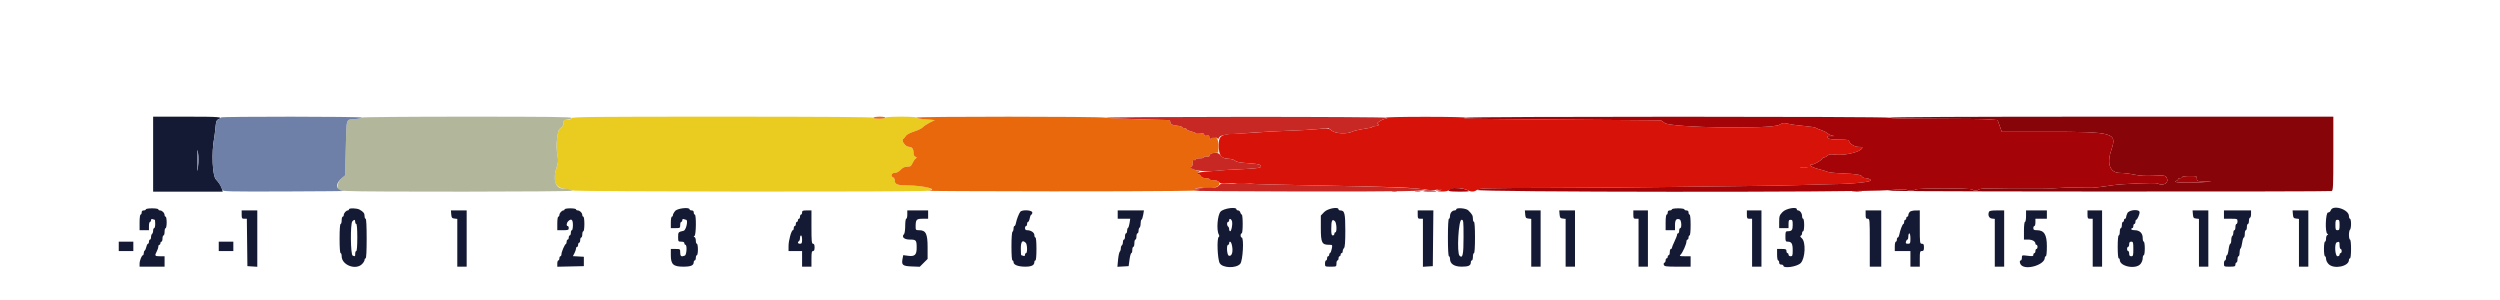<svg id="svg" version="1.1" xmlns="http://www.w3.org/2000/svg" xmlns:xlink="http://www.w3.org/1999/xlink" width="400" height="48.037" viewBox="0, 0, 400,48.037"><g id="svgg"><path id="path0" d="M24.500 24.667 L 24.500 30.667 30.068 30.667 L 35.635 30.667 35.540 30.292 C 35.422 29.827,35.031 29.199,34.557 28.716 C 33.983 28.131,33.823 24.410,34.271 22.072 C 34.323 21.803,34.414 21.058,34.474 20.417 C 34.567 19.422,34.639 19.226,34.958 19.085 C 35.786 18.722,35.116 18.667,29.917 18.667 L 24.500 18.667 24.500 24.667 M31.691 26.591 C 31.550 27.691,31.542 27.645,31.541 25.667 C 31.540 23.863,31.560 23.708,31.690 24.507 C 31.778 25.051,31.778 25.909,31.691 26.591 M23.333 33.500 C 23.333 33.592,23.183 33.667,23.000 33.667 C 22.778 33.667,22.667 33.778,22.667 34.000 C 22.667 34.183,22.592 34.333,22.500 34.333 C 22.404 34.333,22.333 34.861,22.333 35.583 L 22.333 36.833 23.083 36.833 L 23.833 36.833 23.833 36.167 C 23.833 35.800,23.908 35.500,24.000 35.500 C 24.092 35.500,24.167 35.379,24.167 35.232 C 24.167 35.056,24.257 34.999,24.430 35.066 C 24.575 35.121,24.725 35.167,24.764 35.167 C 24.802 35.167,24.833 35.467,24.833 35.833 C 24.833 36.200,24.758 36.500,24.667 36.500 C 24.575 36.500,24.500 36.683,24.500 36.907 C 24.500 37.131,24.425 37.360,24.333 37.417 C 24.242 37.473,24.167 37.703,24.167 37.927 C 24.167 38.150,24.092 38.333,24.000 38.333 C 23.908 38.333,23.833 38.483,23.833 38.667 C 23.833 38.850,23.764 39.000,23.680 39.000 C 23.596 39.000,23.477 39.224,23.417 39.498 C 23.357 39.772,23.238 40.039,23.154 40.091 C 23.069 40.144,23.000 40.332,23.000 40.510 C 23.000 40.688,22.944 40.834,22.875 40.835 C 22.673 40.837,22.333 41.693,22.333 42.200 L 22.333 42.667 24.333 42.667 L 26.333 42.667 26.333 41.833 L 26.333 41.000 25.583 41.000 C 24.760 41.000,24.715 40.931,25.082 40.227 C 25.219 39.965,25.332 39.619,25.332 39.458 C 25.333 39.298,25.408 39.167,25.500 39.167 C 25.592 39.167,25.667 39.054,25.667 38.917 C 25.667 38.779,25.742 38.667,25.833 38.667 C 25.925 38.667,26.000 38.442,26.000 38.167 C 26.000 37.892,26.075 37.667,26.167 37.667 C 26.258 37.667,26.333 37.404,26.333 37.083 C 26.333 36.762,26.408 36.500,26.500 36.500 C 26.592 36.500,26.667 36.087,26.667 35.583 C 26.667 35.079,26.592 34.667,26.500 34.667 C 26.408 34.667,26.333 34.549,26.333 34.405 C 26.333 34.068,25.932 33.667,25.595 33.667 C 25.451 33.667,25.333 33.592,25.333 33.500 C 25.333 33.407,24.889 33.333,24.333 33.333 C 23.778 33.333,23.333 33.407,23.333 33.500 M55.833 33.500 C 55.833 33.592,55.753 33.667,55.655 33.667 C 55.389 33.667,55.000 34.105,55.000 34.405 C 55.000 34.549,54.925 34.667,54.833 34.667 C 54.742 34.667,54.667 34.929,54.667 35.250 C 54.667 35.571,54.592 35.833,54.500 35.833 C 54.397 35.833,54.333 36.722,54.333 38.167 C 54.333 39.611,54.397 40.500,54.500 40.500 C 54.592 40.500,54.667 40.722,54.667 40.994 C 54.667 42.405,56.908 43.274,57.924 42.258 C 58.149 42.033,58.333 41.733,58.333 41.591 C 58.333 41.449,58.408 41.333,58.500 41.333 C 58.605 41.333,58.667 40.167,58.667 38.167 C 58.667 36.167,58.605 35.000,58.500 35.000 C 58.408 35.000,58.333 34.807,58.333 34.571 C 58.333 34.125,58.154 33.892,57.537 33.542 C 57.101 33.293,55.833 33.262,55.833 33.500 M90.333 33.500 C 90.333 33.592,90.253 33.667,90.155 33.667 C 89.889 33.667,89.500 34.105,89.500 34.405 C 89.500 34.549,89.425 34.667,89.333 34.667 C 89.239 34.667,89.167 35.139,89.167 35.750 L 89.167 36.833 90.083 36.833 C 90.889 36.833,91.000 36.793,91.000 36.500 C 91.000 36.317,90.925 36.167,90.833 36.167 C 90.586 36.167,90.632 35.678,90.905 35.405 C 91.403 34.907,91.667 35.113,91.667 36.000 C 91.667 36.458,91.592 36.833,91.500 36.833 C 91.408 36.833,91.333 37.021,91.333 37.250 C 91.333 37.479,91.258 37.667,91.167 37.667 C 91.075 37.667,91.000 37.817,91.000 38.000 C 91.000 38.183,90.925 38.333,90.833 38.333 C 90.742 38.333,90.667 38.477,90.667 38.653 C 90.667 38.828,90.610 38.997,90.542 39.028 C 90.347 39.114,89.833 40.307,89.833 40.672 C 89.833 40.853,89.758 41.000,89.667 41.000 C 89.575 41.000,89.500 41.150,89.500 41.333 C 89.500 41.517,89.425 41.667,89.333 41.667 C 89.242 41.667,89.167 41.894,89.167 42.172 L 89.167 42.677 91.292 42.630 L 93.417 42.583 93.417 41.833 L 93.417 41.083 92.542 41.033 L 91.667 40.983 91.917 40.500 C 92.054 40.234,92.167 39.900,92.167 39.758 C 92.167 39.616,92.242 39.500,92.333 39.500 C 92.425 39.500,92.500 39.350,92.500 39.167 C 92.500 38.983,92.575 38.833,92.667 38.833 C 92.758 38.833,92.833 38.646,92.833 38.417 C 92.833 38.188,92.908 38.000,93.000 38.000 C 93.092 38.000,93.167 37.775,93.167 37.500 C 93.167 37.225,93.242 37.000,93.333 37.000 C 93.429 37.000,93.500 36.500,93.500 35.833 C 93.500 35.167,93.429 34.667,93.333 34.667 C 93.242 34.667,93.167 34.549,93.167 34.405 C 93.167 34.068,92.765 33.667,92.429 33.667 C 92.285 33.667,92.167 33.592,92.167 33.500 C 92.167 33.408,91.754 33.333,91.250 33.333 C 90.746 33.333,90.333 33.408,90.333 33.500 M108.030 33.751 C 107.830 33.981,107.667 34.281,107.667 34.418 C 107.667 34.555,107.592 34.667,107.500 34.667 C 107.408 34.667,107.333 35.079,107.333 35.583 L 107.333 36.500 108.083 36.500 C 108.806 36.500,108.833 36.481,108.833 36.000 C 108.833 35.725,108.908 35.500,109.000 35.500 C 109.092 35.500,109.167 35.379,109.167 35.232 C 109.167 35.056,109.257 34.999,109.430 35.066 C 109.575 35.121,109.725 35.167,109.764 35.167 C 110.149 35.167,109.780 36.839,109.375 36.927 C 108.520 37.115,108.500 37.138,108.500 37.911 C 108.500 38.639,108.518 38.667,109.000 38.667 C 109.333 38.667,109.500 38.750,109.500 38.917 C 109.500 39.054,109.575 39.167,109.667 39.167 C 109.959 39.167,109.869 40.784,109.570 40.899 C 109.000 41.118,108.833 41.008,108.833 40.417 C 108.833 39.836,108.829 39.833,108.083 39.833 L 107.333 39.833 107.333 40.841 C 107.333 42.307,107.728 42.667,109.338 42.667 C 110.557 42.667,111.000 42.470,111.000 41.929 C 111.000 41.785,111.075 41.667,111.167 41.667 C 111.258 41.667,111.333 41.479,111.333 41.250 C 111.333 41.021,111.408 40.833,111.500 40.833 C 111.592 40.833,111.667 40.421,111.667 39.917 C 111.667 39.412,111.592 39.000,111.500 39.000 C 111.408 39.000,111.333 38.781,111.333 38.514 C 111.333 38.247,111.240 37.984,111.125 37.931 C 110.958 37.853,110.958 37.814,111.125 37.736 C 111.384 37.615,111.424 34.333,111.167 34.333 C 111.075 34.333,111.000 34.183,111.000 34.000 C 111.000 33.778,110.889 33.667,110.667 33.667 C 110.483 33.667,110.333 33.592,110.333 33.500 C 110.333 33.105,108.409 33.315,108.030 33.751 M195.292 33.861 C 194.797 34.416,194.609 36.769,195.000 37.501 C 195.112 37.710,195.112 37.847,195.000 37.916 C 194.665 38.123,194.798 41.524,195.165 42.125 C 195.640 42.904,197.793 42.959,198.439 42.208 C 198.863 41.714,199.065 38.000,198.667 38.000 C 198.575 38.000,198.500 37.850,198.500 37.667 C 198.500 37.483,198.575 37.333,198.667 37.333 C 198.765 37.333,198.833 36.722,198.833 35.833 C 198.833 35.008,198.767 34.333,198.686 34.333 C 198.605 34.333,198.500 34.183,198.452 34.000 C 198.404 33.817,198.245 33.667,198.099 33.667 C 197.953 33.667,197.833 33.592,197.833 33.500 C 197.833 33.041,195.759 33.336,195.292 33.861 M211.875 33.923 L 211.333 34.491 211.333 36.517 C 211.333 38.819,211.503 39.167,212.627 39.167 C 213.203 39.167,213.204 39.168,213.088 39.792 C 213.024 40.135,212.903 40.442,212.819 40.472 C 212.735 40.503,212.667 40.634,212.667 40.764 C 212.667 40.894,212.592 41.000,212.500 41.000 C 212.408 41.000,212.333 41.150,212.333 41.333 C 212.333 41.517,212.258 41.667,212.167 41.667 C 212.075 41.667,212.000 41.892,212.000 42.167 C 212.000 42.662,212.009 42.667,212.917 42.667 C 213.824 42.667,213.833 42.662,213.833 42.167 C 213.833 41.892,213.908 41.667,214.000 41.667 C 214.092 41.667,214.167 41.517,214.167 41.333 C 214.167 41.150,214.242 41.000,214.333 41.000 C 214.425 41.000,214.500 40.887,214.500 40.750 C 214.500 40.612,214.575 40.500,214.667 40.500 C 214.758 40.500,214.833 40.365,214.833 40.200 C 214.833 40.035,214.927 39.806,215.042 39.692 C 215.191 39.543,215.250 38.736,215.250 36.855 C 215.250 34.098,215.139 33.667,214.429 33.667 C 214.285 33.667,214.167 33.592,214.167 33.500 C 214.167 33.031,212.419 33.354,211.875 33.923 M233.000 33.500 C 233.000 33.592,232.882 33.667,232.738 33.667 C 232.345 33.667,232.000 34.089,232.000 34.571 C 232.000 34.807,231.925 35.000,231.833 35.000 C 231.728 35.000,231.667 36.111,231.667 38.000 C 231.667 39.889,231.728 41.000,231.833 41.000 C 231.925 41.000,232.000 41.191,232.000 41.424 C 232.000 42.218,232.677 42.667,233.876 42.667 C 234.970 42.667,235.333 42.492,235.333 41.967 C 235.333 41.802,235.408 41.667,235.500 41.667 C 235.592 41.667,235.667 41.404,235.667 41.083 C 235.667 40.762,235.742 40.500,235.833 40.500 C 235.937 40.500,236.000 39.556,236.000 38.000 C 236.000 36.444,235.937 35.500,235.833 35.500 C 235.742 35.500,235.667 35.272,235.667 34.993 C 235.667 34.492,235.556 34.292,234.927 33.659 C 234.580 33.309,233.000 33.179,233.000 33.500 M267.500 33.500 C 267.500 33.592,267.350 33.667,267.167 33.667 C 266.944 33.667,266.833 33.778,266.833 34.000 C 266.833 34.183,266.758 34.333,266.667 34.333 C 266.570 34.333,266.500 34.861,266.500 35.583 L 266.500 36.833 267.250 36.833 L 268.000 36.833 268.000 36.018 C 268.000 35.177,268.224 34.904,268.750 35.106 C 269.033 35.215,269.110 36.500,268.833 36.500 C 268.742 36.500,268.667 36.688,268.667 36.917 C 268.667 37.146,268.592 37.333,268.500 37.333 C 268.408 37.333,268.333 37.432,268.333 37.552 C 268.333 37.672,268.146 38.160,267.917 38.635 C 267.688 39.110,267.500 39.574,267.500 39.666 C 267.500 39.758,267.425 39.833,267.333 39.833 C 267.242 39.833,267.167 40.058,267.167 40.333 C 267.167 40.608,267.092 40.833,267.000 40.833 C 266.908 40.833,266.833 40.946,266.833 41.083 C 266.833 41.221,266.758 41.333,266.667 41.333 C 266.575 41.333,266.500 41.477,266.500 41.653 C 266.500 41.828,266.412 42.002,266.303 42.038 C 266.194 42.074,266.154 42.228,266.215 42.385 C 266.308 42.629,266.604 42.667,268.411 42.667 L 270.500 42.667 270.500 41.833 L 270.500 41.000 269.571 41.000 C 268.734 41.000,268.668 40.975,268.900 40.743 C 269.228 40.415,269.833 39.055,269.833 38.645 C 269.833 38.474,269.908 38.333,270.000 38.333 C 270.092 38.333,270.167 38.183,270.167 38.000 C 270.167 37.817,270.242 37.667,270.333 37.667 C 270.433 37.667,270.500 37.000,270.500 36.000 C 270.500 35.000,270.433 34.333,270.333 34.333 C 270.242 34.333,270.167 34.183,270.167 34.000 C 270.167 33.778,270.056 33.667,269.833 33.667 C 269.650 33.667,269.500 33.592,269.500 33.500 C 269.500 33.407,269.056 33.333,268.500 33.333 C 267.944 33.333,267.500 33.407,267.500 33.500 M285.208 33.923 C 284.720 34.435,284.667 34.589,284.667 35.495 L 284.667 36.500 285.417 36.500 L 286.167 36.500 286.167 35.833 C 286.167 35.278,286.222 35.167,286.500 35.167 C 286.788 35.167,286.833 35.278,286.833 35.982 C 286.833 36.825,286.688 37.000,285.986 37.000 C 285.714 37.000,285.667 37.123,285.667 37.833 C 285.667 38.592,285.701 38.667,286.050 38.667 C 286.649 38.667,286.833 38.989,286.833 40.033 C 286.833 40.889,286.795 41.000,286.500 41.000 C 286.315 41.000,286.167 40.889,286.167 40.750 C 286.167 40.612,286.092 40.500,286.000 40.500 C 285.908 40.500,285.833 40.350,285.833 40.167 C 285.833 39.883,285.722 39.833,285.083 39.833 L 284.333 39.833 284.333 40.750 C 284.333 41.254,284.408 41.667,284.500 41.667 C 284.592 41.667,284.667 41.817,284.667 42.000 C 284.667 42.222,284.778 42.333,285.000 42.333 C 285.183 42.333,285.333 42.408,285.333 42.500 C 285.333 43.011,287.581 42.671,288.126 42.078 C 288.849 41.290,288.957 38.714,288.292 38.122 C 288.037 37.896,287.984 37.764,288.125 37.714 C 288.240 37.673,288.333 37.495,288.333 37.319 C 288.333 37.144,288.408 37.000,288.500 37.000 C 288.593 37.000,288.667 36.556,288.667 36.000 C 288.667 35.444,288.593 35.000,288.500 35.000 C 288.408 35.000,288.333 34.807,288.333 34.571 C 288.333 34.132,287.997 33.667,287.679 33.667 C 287.580 33.667,287.500 33.592,287.500 33.500 C 287.500 33.031,285.752 33.354,285.208 33.923 M372.917 33.667 C 372.858 33.850,372.666 34.000,372.489 34.000 C 372.092 34.000,371.984 37.220,372.375 37.403 C 372.542 37.481,372.542 37.519,372.375 37.597 C 372.260 37.651,372.167 37.913,372.167 38.181 C 372.167 38.448,372.092 38.667,372.000 38.667 C 371.905 38.667,371.833 39.167,371.833 39.833 C 371.833 40.500,371.905 41.000,372.000 41.000 C 372.092 41.000,372.167 41.191,372.167 41.424 C 372.167 41.658,372.351 42.033,372.576 42.258 C 373.437 43.119,375.833 42.628,375.833 41.591 C 375.833 41.449,375.908 41.333,376.000 41.333 C 376.099 41.333,376.167 40.722,376.167 39.833 C 376.167 38.944,376.099 38.333,376.000 38.333 C 375.908 38.333,375.833 38.000,375.833 37.593 C 375.833 37.186,375.908 36.807,376.000 36.750 C 376.092 36.693,376.167 36.276,376.167 35.823 C 376.167 35.371,376.092 35.000,376.000 35.000 C 375.908 35.000,375.833 34.809,375.833 34.576 C 375.833 33.499,373.228 32.687,372.917 33.667 M38.667 34.333 C 38.667 34.932,38.709 35.000,39.080 35.000 L 39.494 35.000 39.539 38.792 L 39.583 42.583 40.375 42.634 L 41.167 42.685 41.167 38.176 L 41.167 33.667 39.917 33.667 L 38.667 33.667 38.667 34.333 M72.198 34.292 C 72.243 34.834,72.310 34.924,72.708 34.969 L 73.167 35.022 73.167 38.844 L 73.167 42.667 73.917 42.667 L 74.667 42.667 74.667 38.167 L 74.667 33.667 73.407 33.667 L 72.147 33.667 72.198 34.292 M128.333 34.000 C 128.333 34.183,128.258 34.333,128.167 34.333 C 128.075 34.333,128.000 34.483,128.000 34.667 C 128.000 34.850,127.925 35.000,127.833 35.000 C 127.742 35.000,127.667 35.112,127.667 35.250 C 127.667 35.387,127.592 35.500,127.500 35.500 C 127.408 35.500,127.333 35.650,127.333 35.833 C 127.333 36.017,127.258 36.167,127.167 36.167 C 127.075 36.167,127.000 36.317,127.000 36.500 C 127.000 36.683,126.936 36.833,126.859 36.833 C 126.621 36.833,126.167 38.488,126.167 39.352 L 126.167 40.167 127.250 40.167 L 128.333 40.167 128.333 41.417 L 128.333 42.667 129.083 42.667 L 129.833 42.667 129.833 41.417 C 129.833 40.417,129.883 40.167,130.083 40.167 C 130.258 40.167,130.333 39.991,130.333 39.583 C 130.333 39.176,130.258 39.000,130.083 39.000 C 129.872 39.000,129.833 38.593,129.833 36.333 L 129.833 33.667 129.083 33.667 C 128.444 33.667,128.333 33.716,128.333 34.000 M145.167 34.333 C 145.167 34.700,145.092 35.000,145.000 35.000 C 144.905 35.000,144.833 35.489,144.833 36.133 C 144.833 36.757,144.751 37.349,144.650 37.450 C 144.198 37.902,144.651 38.333,145.577 38.333 C 146.593 38.333,146.667 38.424,146.667 39.668 C 146.667 40.781,146.359 41.068,145.312 40.930 L 144.517 40.824 144.401 41.439 C 144.220 42.408,144.430 42.576,145.891 42.632 L 147.164 42.681 147.790 42.054 L 148.417 41.428 148.417 39.562 C 148.417 37.395,148.136 36.833,147.054 36.833 C 146.540 36.833,146.500 36.795,146.502 36.292 C 146.507 35.129,146.617 35.000,147.603 35.000 L 148.500 35.000 148.500 34.333 L 148.500 33.667 146.833 33.667 L 145.167 33.667 145.167 34.333 M163.250 33.881 C 163.030 34.148,162.650 35.134,162.545 35.708 C 162.500 35.960,162.396 36.167,162.314 36.167 C 162.233 36.167,162.167 36.350,162.167 36.573 C 162.167 36.797,162.092 37.027,162.000 37.083 C 161.902 37.144,161.833 38.113,161.833 39.427 C 161.833 40.809,161.897 41.667,162.000 41.667 C 162.092 41.667,162.167 41.798,162.168 41.958 C 162.170 42.382,162.924 42.667,164.045 42.667 C 165.052 42.667,165.500 42.439,165.500 41.929 C 165.500 41.785,165.575 41.667,165.667 41.667 C 165.768 41.667,165.833 40.944,165.833 39.833 C 165.833 38.722,165.768 38.000,165.667 38.000 C 165.575 38.000,165.500 37.825,165.500 37.610 C 165.500 37.201,164.943 36.833,164.325 36.833 C 164.111 36.833,164.000 36.720,164.000 36.500 C 164.000 36.317,164.075 36.167,164.167 36.167 C 164.258 36.167,164.333 36.017,164.333 35.833 C 164.333 35.650,164.405 35.500,164.492 35.500 C 164.580 35.500,164.701 35.237,164.761 34.917 C 164.821 34.596,164.937 34.333,165.019 34.333 C 165.100 34.333,165.167 34.183,165.167 34.000 C 165.167 33.609,163.557 33.510,163.250 33.881 M178.833 34.333 L 178.833 35.000 179.835 35.000 L 180.837 35.000 180.727 35.708 C 180.666 36.098,180.552 36.442,180.475 36.472 C 180.397 36.503,180.333 36.709,180.333 36.931 C 180.333 37.152,180.258 37.333,180.167 37.333 C 180.075 37.333,180.000 37.558,180.000 37.833 C 180.000 38.108,179.925 38.333,179.833 38.333 C 179.742 38.333,179.667 38.516,179.667 38.740 C 179.667 38.964,179.592 39.193,179.500 39.250 C 179.408 39.307,179.333 39.521,179.333 39.727 C 179.333 39.932,179.257 40.177,179.163 40.270 C 179.070 40.364,178.946 40.946,178.888 41.563 L 178.783 42.686 179.683 42.635 L 180.583 42.583 180.723 41.542 C 180.800 40.969,180.931 40.500,181.015 40.500 C 181.098 40.500,181.167 40.275,181.167 40.000 C 181.167 39.725,181.242 39.500,181.333 39.500 C 181.425 39.500,181.500 39.237,181.500 38.917 C 181.500 38.596,181.575 38.333,181.667 38.333 C 181.758 38.333,181.833 38.108,181.833 37.833 C 181.833 37.558,181.908 37.333,182.000 37.333 C 182.092 37.333,182.167 37.150,182.167 36.927 C 182.167 36.703,182.242 36.473,182.333 36.417 C 182.425 36.360,182.500 36.062,182.500 35.754 C 182.500 35.446,182.566 35.169,182.647 35.139 C 182.728 35.108,182.847 34.765,182.912 34.375 L 183.029 33.667 180.931 33.667 L 178.833 33.667 178.833 34.333 M226.833 34.333 C 226.833 34.933,226.875 35.000,227.250 35.000 L 227.667 35.000 227.667 38.842 L 227.667 42.685 228.458 42.634 L 229.250 42.583 229.294 38.125 L 229.339 33.667 228.086 33.667 L 226.833 33.667 226.833 34.333 M244.032 34.292 C 244.077 34.834,244.144 34.924,244.542 34.969 L 245.000 35.022 245.000 38.844 L 245.000 42.667 245.750 42.667 L 246.500 42.667 246.500 38.167 L 246.500 33.667 245.240 33.667 L 243.980 33.667 244.032 34.292 M249.532 34.292 C 249.577 34.834,249.644 34.924,250.042 34.969 L 250.500 35.022 250.500 38.844 L 250.500 42.667 251.250 42.667 L 252.000 42.667 252.000 38.167 L 252.000 33.667 250.740 33.667 L 249.480 33.667 249.532 34.292 M261.333 34.333 C 261.333 34.933,261.375 35.000,261.750 35.000 L 262.167 35.000 262.167 38.833 L 262.167 42.667 262.917 42.667 L 263.667 42.667 263.667 38.167 L 263.667 33.667 262.500 33.667 L 261.333 33.667 261.333 34.333 M279.500 34.333 C 279.500 34.933,279.542 35.000,279.917 35.000 L 280.333 35.000 280.333 38.833 L 280.333 42.667 281.083 42.667 L 281.833 42.667 281.833 38.167 L 281.833 33.667 280.667 33.667 L 279.500 33.667 279.500 34.333 M298.500 34.333 C 298.500 34.889,298.556 35.000,298.833 35.000 C 299.157 35.000,299.167 35.111,299.167 38.833 L 299.167 42.667 300.083 42.667 L 301.000 42.667 301.000 38.167 L 301.000 33.667 299.750 33.667 L 298.500 33.667 298.500 34.333 M305.542 33.916 C 305.427 34.046,305.333 34.268,305.333 34.410 C 305.333 34.551,305.258 34.667,305.167 34.667 C 305.075 34.667,305.000 34.779,305.000 34.917 C 305.000 35.054,304.925 35.167,304.833 35.167 C 304.742 35.167,304.667 35.317,304.667 35.500 C 304.667 35.683,304.610 35.833,304.541 35.833 C 304.404 35.833,304.029 36.811,303.885 37.542 C 303.836 37.794,303.729 38.000,303.648 38.000 C 303.566 38.000,303.500 38.150,303.500 38.333 C 303.500 38.517,303.425 38.667,303.333 38.667 C 303.242 38.667,303.167 39.004,303.167 39.417 L 303.167 40.167 304.417 40.167 L 305.667 40.167 305.667 41.417 L 305.667 42.667 306.417 42.667 L 307.167 42.667 307.167 41.417 C 307.167 40.278,307.196 40.167,307.500 40.167 C 307.770 40.167,307.833 40.056,307.833 39.583 C 307.833 39.111,307.770 39.000,307.500 39.000 C 307.181 39.000,307.167 38.889,307.167 36.333 L 307.167 33.667 306.458 33.673 C 306.063 33.677,305.658 33.784,305.542 33.916 M318.232 33.905 C 318.027 34.438,318.240 34.916,318.708 34.969 L 319.167 35.022 319.167 38.844 L 319.167 42.667 319.917 42.667 L 320.667 42.667 320.667 38.167 L 320.667 33.667 319.495 33.667 C 318.633 33.667,318.299 33.730,318.232 33.905 M324.167 34.583 C 324.167 35.087,324.092 35.500,324.000 35.500 C 323.902 35.500,323.833 36.083,323.833 36.917 L 323.833 38.333 324.512 38.333 C 325.166 38.333,325.667 38.617,325.667 38.988 C 325.667 39.086,325.742 39.167,325.833 39.167 C 325.925 39.167,326.000 39.317,326.000 39.500 C 326.000 39.683,325.925 39.833,325.833 39.833 C 325.742 39.833,325.667 39.983,325.667 40.167 C 325.667 40.350,325.592 40.500,325.500 40.500 C 325.408 40.500,325.333 40.621,325.333 40.769 C 325.333 40.998,325.197 41.021,324.417 40.924 C 323.513 40.811,323.500 40.816,323.500 41.238 C 323.500 41.474,323.425 41.667,323.333 41.667 C 323.086 41.667,323.132 42.155,323.405 42.429 C 324.240 43.264,327.167 42.342,327.167 41.244 C 327.167 41.110,327.242 41.000,327.333 41.000 C 327.433 41.000,327.500 40.356,327.500 39.400 C 327.500 37.534,327.063 36.833,325.899 36.833 C 325.444 36.833,325.333 36.768,325.333 36.500 C 325.333 36.317,325.408 36.167,325.500 36.167 C 325.592 36.167,325.667 35.904,325.667 35.583 L 325.667 35.000 326.583 35.000 L 327.500 35.000 327.500 34.333 L 327.500 33.667 325.833 33.667 L 324.167 33.667 324.167 34.583 M334.000 34.333 C 334.000 34.933,334.042 35.000,334.417 35.000 L 334.833 35.000 334.833 38.833 L 334.833 42.667 335.583 42.667 L 336.333 42.667 336.333 38.167 L 336.333 33.667 335.167 33.667 L 334.000 33.667 334.000 34.333 M340.375 34.118 C 340.260 34.365,340.167 34.664,340.167 34.783 C 340.167 34.902,340.092 35.000,340.000 35.000 C 339.908 35.000,339.833 35.112,339.833 35.250 C 339.833 35.387,339.758 35.500,339.667 35.500 C 339.575 35.500,339.500 35.725,339.500 36.000 C 339.500 36.275,339.425 36.500,339.333 36.500 C 339.242 36.500,339.167 36.762,339.167 37.083 C 339.167 37.404,339.092 37.667,339.000 37.667 C 338.899 37.667,338.833 38.389,338.833 39.500 C 338.833 40.611,338.899 41.333,339.000 41.333 C 339.092 41.333,339.167 41.449,339.167 41.591 C 339.167 42.637,341.695 43.140,342.470 42.249 C 342.670 42.019,342.833 41.606,342.833 41.332 C 342.833 41.058,342.908 40.833,343.000 40.833 C 343.094 40.833,343.167 40.361,343.167 39.750 C 343.167 39.139,343.094 38.667,343.000 38.667 C 342.908 38.667,342.833 38.394,342.833 38.061 C 342.833 37.309,342.339 36.833,341.558 36.833 C 341.251 36.833,341.000 36.758,341.000 36.667 C 341.000 36.575,341.075 36.500,341.167 36.500 C 341.258 36.500,341.333 36.350,341.333 36.167 C 341.333 35.983,341.408 35.833,341.500 35.833 C 341.592 35.833,341.667 35.683,341.667 35.500 C 341.667 35.317,341.723 35.166,341.792 35.165 C 341.961 35.164,342.333 34.339,342.333 33.967 C 342.333 33.414,340.641 33.545,340.375 34.118 M350.865 34.292 C 350.910 34.834,350.977 34.924,351.375 34.969 L 351.833 35.022 351.833 38.844 L 351.833 42.667 352.583 42.667 L 353.333 42.667 353.333 38.167 L 353.333 33.667 352.073 33.667 L 350.813 33.667 350.865 34.292 M355.833 34.333 L 355.833 35.000 356.917 35.000 C 357.961 35.000,358.000 35.015,358.000 35.417 C 358.000 35.646,357.925 35.833,357.833 35.833 C 357.742 35.833,357.667 36.058,357.667 36.333 C 357.667 36.608,357.592 36.833,357.500 36.833 C 357.408 36.833,357.333 37.016,357.333 37.240 C 357.333 37.464,357.258 37.693,357.167 37.750 C 357.075 37.807,357.000 38.111,357.000 38.427 C 357.000 38.742,356.930 39.000,356.845 39.000 C 356.760 39.000,356.639 39.412,356.576 39.917 C 356.513 40.421,356.395 40.833,356.314 40.833 C 356.233 40.833,356.167 41.021,356.167 41.250 C 356.167 41.479,356.092 41.667,356.000 41.667 C 355.908 41.667,355.833 41.892,355.833 42.167 C 355.833 42.662,355.843 42.667,356.750 42.667 C 357.556 42.667,357.667 42.626,357.667 42.333 C 357.667 42.150,357.742 42.000,357.833 42.000 C 357.925 42.000,358.000 41.775,358.000 41.500 C 358.000 41.225,358.075 41.000,358.167 41.000 C 358.258 41.000,358.333 40.742,358.333 40.427 C 358.333 40.111,358.401 39.811,358.484 39.760 C 358.567 39.708,358.687 39.291,358.750 38.833 C 358.813 38.375,358.933 38.000,359.016 38.000 C 359.099 38.000,359.167 37.737,359.167 37.417 C 359.167 37.096,359.242 36.833,359.333 36.833 C 359.425 36.833,359.500 36.608,359.500 36.333 C 359.500 36.058,359.575 35.833,359.667 35.833 C 359.758 35.833,359.833 35.608,359.833 35.333 C 359.833 35.058,359.908 34.833,360.000 34.833 C 360.092 34.833,360.167 34.571,360.167 34.250 L 360.167 33.667 358.000 33.667 L 355.833 33.667 355.833 34.333 M366.865 34.292 C 366.910 34.834,366.977 34.924,367.375 34.969 L 367.833 35.022 367.833 38.844 L 367.833 42.667 368.583 42.667 L 369.333 42.667 369.333 38.167 L 369.333 33.667 368.073 33.667 L 366.813 33.667 366.865 34.292 M197.139 35.493 C 197.218 36.032,197.017 37.000,196.826 37.000 C 196.738 37.000,196.667 36.854,196.667 36.677 C 196.667 36.499,196.592 36.307,196.500 36.250 C 196.408 36.193,196.333 36.001,196.333 35.823 C 196.333 35.646,196.408 35.500,196.500 35.500 C 196.592 35.500,196.667 35.381,196.667 35.236 C 196.667 34.834,197.076 35.056,197.139 35.493 M56.833 35.500 C 56.833 35.683,56.908 35.833,57.000 35.833 C 57.103 35.833,57.167 36.667,57.167 38.000 C 57.167 39.333,57.103 40.167,57.000 40.167 C 56.908 40.167,56.833 40.354,56.833 40.583 C 56.833 41.037,56.819 41.048,56.430 40.899 C 56.084 40.766,56.034 35.804,56.375 35.416 C 56.669 35.082,56.833 35.112,56.833 35.500 M213.595 35.405 C 213.866 35.675,213.926 37.167,213.667 37.167 C 213.575 37.167,213.500 37.279,213.500 37.417 C 213.500 37.554,213.387 37.667,213.250 37.667 C 213.056 37.667,213.000 37.446,213.000 36.680 C 213.000 35.265,213.145 34.955,213.595 35.405 M234.167 37.982 C 234.167 40.759,234.024 41.413,233.525 40.914 C 233.065 40.454,233.358 35.167,233.844 35.167 C 234.151 35.167,234.167 35.307,234.167 37.982 M374.333 36.000 C 374.333 36.722,374.289 36.833,374.000 36.833 C 373.711 36.833,373.667 36.722,373.667 36.000 C 373.667 35.278,373.711 35.167,374.000 35.167 C 374.289 35.167,374.333 35.278,374.333 36.000 M305.667 38.167 C 305.667 38.936,305.636 39.000,305.266 39.000 C 304.947 39.000,304.882 38.932,304.952 38.667 C 305.000 38.483,305.105 38.333,305.186 38.333 C 305.267 38.333,305.333 38.108,305.333 37.833 C 305.333 37.558,305.408 37.333,305.500 37.333 C 305.592 37.333,305.667 37.708,305.667 38.167 M128.333 38.333 C 128.333 38.889,128.278 39.000,128.000 39.000 C 127.648 39.000,127.551 38.758,127.833 38.583 C 127.925 38.527,128.000 38.297,128.000 38.073 C 128.000 37.850,128.075 37.667,128.167 37.667 C 128.258 37.667,128.333 37.967,128.333 38.333 M19.000 39.417 L 19.000 40.167 20.167 40.167 L 21.333 40.167 21.333 39.417 L 21.333 38.667 20.167 38.667 L 19.000 38.667 19.000 39.417 M35.000 39.417 L 35.000 40.167 36.167 40.167 L 37.333 40.167 37.333 39.417 L 37.333 38.667 36.167 38.667 L 35.000 38.667 35.000 39.417 M164.133 38.867 C 164.374 39.108,164.403 40.500,164.167 40.500 C 164.075 40.500,164.000 40.621,164.000 40.768 C 164.000 40.944,163.909 41.001,163.736 40.934 C 163.591 40.879,163.441 40.833,163.403 40.833 C 163.365 40.833,163.333 40.346,163.333 39.750 C 163.333 38.626,163.599 38.332,164.133 38.867 M197.062 39.042 C 197.365 40.173,197.133 41.104,196.598 40.899 C 196.298 40.784,196.206 39.167,196.500 39.167 C 196.592 39.167,196.667 39.054,196.667 38.917 C 196.667 38.531,196.949 38.621,197.062 39.042 M341.333 39.833 C 341.333 40.889,341.302 41.000,341.000 41.000 C 340.756 41.000,340.667 40.889,340.667 40.583 C 340.667 40.354,340.592 40.167,340.500 40.167 C 340.408 40.167,340.333 40.017,340.333 39.833 C 340.333 39.650,340.408 39.500,340.500 39.500 C 340.592 39.500,340.667 39.313,340.667 39.083 C 340.667 38.778,340.756 38.667,341.000 38.667 C 341.302 38.667,341.333 38.778,341.333 39.833 M374.333 39.250 C 374.333 39.571,374.408 39.833,374.500 39.833 C 374.592 39.833,374.667 39.983,374.667 40.167 C 374.667 40.350,374.592 40.500,374.500 40.500 C 374.408 40.500,374.333 40.612,374.333 40.750 C 374.333 40.889,374.185 41.000,374.000 41.000 C 373.599 41.000,373.483 38.935,373.875 38.777 C 374.278 38.615,374.333 38.672,374.333 39.250 " stroke="none" fill="#141a33" fill-rule="evenodd"></path><path id="path1" d="M91.440 18.917 C 91.380 19.074,91.125 19.167,90.755 19.167 C 90.216 19.167,90.167 19.208,90.167 19.653 C 90.167 19.983,90.029 20.239,89.738 20.451 C 89.374 20.716,89.286 20.958,89.149 22.055 C 88.996 23.292,89.011 23.767,89.252 25.250 C 89.325 25.700,89.266 26.187,89.069 26.750 C 88.342 28.835,88.815 30.089,90.372 30.202 C 90.940 30.243,91.426 30.362,91.462 30.469 C 91.533 30.683,145.969 30.739,148.333 30.528 C 150.374 30.346,147.892 29.667,145.187 29.667 C 143.611 29.667,143.167 29.499,143.167 28.906 C 143.167 28.677,143.054 28.446,142.917 28.394 C 142.450 28.215,142.618 27.667,143.139 27.667 C 143.442 27.667,143.785 27.490,144.097 27.171 C 144.450 26.812,144.744 26.675,145.168 26.671 C 145.665 26.667,145.787 26.586,145.990 26.125 C 146.120 25.827,146.345 25.495,146.489 25.387 C 146.724 25.210,146.720 25.179,146.458 25.077 C 146.265 25.002,146.167 24.785,146.167 24.432 C 146.167 23.832,145.914 23.500,145.459 23.500 C 144.864 23.500,144.134 22.478,144.542 22.217 C 144.656 22.143,144.832 21.933,144.933 21.750 C 145.044 21.547,145.564 21.268,146.266 21.037 C 146.899 20.828,147.535 20.517,147.679 20.347 C 147.823 20.176,148.307 19.850,148.756 19.622 L 149.572 19.208 148.037 19.086 C 147.193 19.019,146.544 18.898,146.594 18.816 C 146.647 18.731,145.610 18.667,144.177 18.667 C 142.614 18.667,141.667 18.730,141.667 18.833 C 141.667 18.926,141.219 19.000,140.657 19.000 C 140.026 19.000,139.686 18.937,139.750 18.833 C 139.818 18.723,131.758 18.667,115.694 18.667 C 94.374 18.667,91.524 18.696,91.440 18.917 " stroke="none" fill="#eacb1f" fill-rule="evenodd"></path><path id="path2" d="M57.902 18.810 C 57.951 18.888,57.459 18.997,56.809 19.052 C 55.298 19.178,55.452 18.694,55.323 23.703 L 55.211 28.063 54.793 28.406 C 54.258 28.847,54.000 29.353,54.000 29.964 L 54.000 30.450 55.526 30.558 C 57.872 30.725,91.500 30.689,91.500 30.519 C 91.500 30.319,90.893 30.172,90.061 30.169 C 88.851 30.165,88.409 28.642,89.069 26.750 C 89.266 26.187,89.325 25.700,89.252 25.250 C 89.011 23.767,88.996 23.292,89.149 22.055 C 89.286 20.958,89.374 20.716,89.738 20.451 C 90.026 20.242,90.167 19.982,90.167 19.663 C 90.167 19.235,90.229 19.182,90.779 19.135 C 91.115 19.107,91.422 18.990,91.459 18.875 C 91.514 18.709,88.082 18.667,74.671 18.667 C 65.344 18.667,57.853 18.731,57.902 18.810 " stroke="none" fill="#b2b69a" fill-rule="evenodd"></path><path id="path3" d="M302.333 18.833 C 302.333 18.942,304.876 19.000,309.625 19.001 C 313.635 19.002,317.525 19.049,318.268 19.107 L 319.618 19.212 319.953 20.148 L 320.288 21.083 327.519 21.083 C 338.219 21.083,338.757 21.233,337.822 23.950 C 337.042 26.215,337.586 27.664,339.215 27.666 C 339.746 27.666,340.759 27.788,341.465 27.935 C 342.380 28.126,343.261 28.180,344.524 28.123 C 346.448 28.035,346.563 28.061,346.741 28.633 C 346.964 29.346,346.028 29.784,345.197 29.355 C 344.865 29.184,339.363 29.409,337.917 29.653 C 336.806 29.841,335.053 30.052,334.667 30.044 C 332.096 29.991,330.519 30.001,329.500 30.076 C 328.813 30.127,328.100 30.153,327.917 30.134 C 327.546 30.095,320.372 30.102,319.583 30.142 C 319.308 30.156,318.567 30.163,317.935 30.157 C 317.303 30.151,316.707 30.226,316.610 30.323 C 316.382 30.551,315.784 30.551,315.557 30.323 C 315.318 30.084,306.677 30.089,306.438 30.328 C 306.233 30.533,305.424 30.554,305.031 30.364 C 304.876 30.290,303.700 30.317,302.417 30.425 C 300.540 30.583,307.205 30.626,336.445 30.644 C 356.443 30.656,372.925 30.621,373.070 30.566 C 373.303 30.476,373.333 29.791,373.333 24.566 L 373.333 18.667 337.833 18.667 C 314.278 18.667,302.333 18.723,302.333 18.833 M351.500 28.583 C 351.500 28.994,351.522 29.000,352.958 29.029 C 354.197 29.053,354.064 29.075,352.083 29.172 C 349.487 29.298,347.531 29.203,348.137 28.978 C 348.336 28.905,348.500 28.767,348.500 28.672 C 348.500 28.577,348.650 28.500,348.833 28.500 C 349.017 28.500,349.167 28.425,349.167 28.333 C 349.167 28.238,349.667 28.167,350.333 28.167 C 351.467 28.167,351.500 28.179,351.500 28.583 M296.463 30.622 C 296.855 30.657,297.455 30.657,297.796 30.621 C 298.137 30.585,297.817 30.557,297.083 30.557 C 296.350 30.558,296.071 30.587,296.463 30.622 " stroke="none" fill="#870409" fill-rule="evenodd"></path><path id="path4" d="M139.750 18.833 C 139.686 18.937,140.026 19.000,140.657 19.000 C 141.219 19.000,141.667 18.926,141.667 18.833 C 141.667 18.742,141.259 18.667,140.760 18.667 C 140.261 18.667,139.807 18.742,139.750 18.833 M146.594 18.816 C 146.544 18.898,147.193 19.019,148.037 19.086 L 149.572 19.208 148.756 19.622 C 148.307 19.850,147.823 20.176,147.679 20.347 C 147.535 20.517,146.899 20.828,146.266 21.037 C 145.564 21.268,145.044 21.547,144.933 21.750 C 144.832 21.933,144.656 22.143,144.542 22.217 C 144.134 22.478,144.864 23.500,145.459 23.500 C 145.914 23.500,146.167 23.832,146.167 24.432 C 146.167 24.785,146.265 25.002,146.458 25.077 C 146.720 25.179,146.724 25.210,146.489 25.387 C 146.345 25.495,146.120 25.827,145.990 26.125 C 145.787 26.586,145.665 26.667,145.168 26.671 C 144.744 26.675,144.450 26.812,144.097 27.171 C 143.785 27.490,143.442 27.667,143.139 27.667 C 142.618 27.667,142.450 28.215,142.917 28.394 C 143.054 28.446,143.167 28.677,143.167 28.906 C 143.167 29.499,143.611 29.667,145.187 29.667 C 147.742 29.667,150.395 30.345,148.500 30.513 C 147.904 30.566,156.867 30.614,168.417 30.620 C 186.014 30.630,195.186 30.523,191.667 30.349 C 190.982 30.315,190.953 30.297,191.333 30.142 C 191.563 30.049,192.061 30.014,192.440 30.064 C 193.560 30.212,194.821 30.001,195.019 29.632 C 195.271 29.160,194.915 28.833,194.146 28.833 C 193.791 28.833,193.500 28.758,193.500 28.667 C 193.500 28.575,193.238 28.500,192.918 28.500 C 192.517 28.500,192.272 28.397,192.128 28.167 C 192.013 27.983,191.807 27.831,191.668 27.828 C 191.475 27.824,191.492 27.766,191.740 27.578 C 191.999 27.382,192.012 27.333,191.802 27.333 C 191.332 27.333,190.218 26.780,190.542 26.708 C 190.749 26.661,190.833 26.479,190.833 26.076 C 190.833 25.642,190.891 25.533,191.083 25.606 C 191.221 25.659,191.333 25.619,191.333 25.518 C 191.333 25.414,191.624 25.333,192.000 25.333 C 192.377 25.333,192.667 25.253,192.667 25.149 C 192.667 25.037,192.824 25.003,193.064 25.064 C 193.366 25.139,193.482 25.086,193.546 24.843 C 193.607 24.610,193.805 24.508,194.273 24.469 L 194.917 24.417 194.969 23.594 C 195.061 22.129,194.447 21.453,193.700 22.200 C 193.544 22.356,193.500 22.314,193.500 22.014 C 193.500 21.692,193.431 21.641,193.083 21.707 C 192.789 21.764,192.667 21.714,192.667 21.538 C 192.667 21.344,192.520 21.309,192.000 21.379 C 191.633 21.428,191.333 21.409,191.333 21.337 C 191.333 21.265,190.996 21.121,190.583 21.017 C 190.171 20.914,189.833 20.755,189.833 20.664 C 189.833 20.574,189.683 20.500,189.500 20.500 C 189.317 20.500,189.167 20.434,189.167 20.353 C 189.167 20.271,188.761 20.154,188.266 20.092 C 187.512 19.998,187.349 19.917,187.269 19.598 L 187.173 19.216 182.475 19.094 C 179.891 19.028,177.358 18.905,176.847 18.821 C 175.636 18.623,146.717 18.618,146.594 18.816 " stroke="none" fill="#e8680b" fill-rule="evenodd"></path><path id="path5" d="M221.750 18.833 C 222.026 18.952,222.034 18.979,221.799 18.988 C 221.176 19.014,219.926 19.833,220.510 19.833 C 220.607 19.833,220.640 19.908,220.583 20.000 C 220.527 20.092,220.310 20.167,220.101 20.167 C 219.893 20.167,219.670 20.219,219.606 20.283 C 219.470 20.419,219.429 20.429,217.917 20.671 C 217.275 20.774,216.600 20.940,216.417 21.040 C 215.622 21.474,213.743 21.409,213.109 20.925 C 212.522 20.477,212.513 20.476,210.968 20.644 C 210.115 20.737,208.029 20.859,206.333 20.914 C 204.637 20.970,202.425 21.084,201.417 21.168 C 200.408 21.252,199.096 21.334,198.500 21.350 C 195.316 21.438,195.006 21.609,195.003 23.282 C 194.999 24.844,195.367 25.352,196.537 25.398 C 196.998 25.417,197.440 25.545,197.627 25.714 C 197.863 25.928,198.389 26.027,199.722 26.109 C 201.487 26.217,202.082 26.429,201.627 26.788 C 201.511 26.880,200.179 27.008,198.667 27.074 C 197.154 27.139,195.692 27.219,195.417 27.250 C 195.142 27.282,194.183 27.362,193.286 27.429 C 192.389 27.495,191.616 27.614,191.568 27.692 C 191.520 27.770,191.579 27.833,191.700 27.833 C 191.821 27.833,192.013 27.983,192.128 28.167 C 192.272 28.397,192.517 28.500,192.918 28.500 C 193.238 28.500,193.500 28.575,193.500 28.667 C 193.500 28.758,193.796 28.833,194.157 28.833 C 194.589 28.833,194.889 28.933,195.032 29.125 C 195.213 29.368,195.474 29.409,196.583 29.373 C 198.427 29.312,200.005 29.331,200.500 29.419 C 200.729 29.460,204.967 29.568,209.917 29.659 C 222.995 29.899,225.544 29.987,227.555 30.270 C 228.889 30.458,229.491 30.478,229.865 30.347 C 230.144 30.250,230.457 30.224,230.561 30.290 C 230.672 30.360,230.544 30.454,230.250 30.518 C 229.857 30.604,229.943 30.631,230.654 30.647 C 231.301 30.661,231.649 30.584,231.880 30.375 C 232.288 30.007,234.027 30.027,234.756 30.407 C 235.398 30.742,235.830 30.734,236.338 30.378 C 236.717 30.112,237.637 30.088,248.166 30.064 C 254.446 30.049,263.258 29.981,267.750 29.912 C 272.242 29.843,277.867 29.773,280.250 29.756 C 282.633 29.739,286.346 29.668,288.500 29.598 C 290.654 29.529,292.754 29.469,293.167 29.465 C 296.544 29.433,299.657 29.099,299.338 28.802 C 299.160 28.636,298.794 28.500,298.525 28.500 C 298.256 28.500,297.996 28.397,297.948 28.271 C 297.829 27.962,296.992 27.824,294.688 27.737 C 293.622 27.696,292.600 27.587,292.417 27.495 C 292.233 27.403,291.564 27.198,290.929 27.039 C 289.891 26.779,289.239 26.333,289.898 26.333 C 290.244 26.333,291.383 25.689,291.550 25.398 C 291.623 25.271,291.787 25.167,291.913 25.167 C 292.039 25.167,292.265 25.045,292.413 24.896 C 292.623 24.686,292.865 24.650,293.494 24.734 C 294.867 24.916,297.185 24.459,297.792 23.887 C 298.127 23.571,298.041 23.500,297.325 23.500 C 296.682 23.500,295.833 22.917,295.833 22.476 C 295.833 22.397,295.136 22.333,294.283 22.333 C 293.300 22.333,292.660 22.260,292.533 22.133 C 292.205 21.805,292.297 21.740,293.042 21.773 C 293.506 21.794,293.578 21.776,293.250 21.722 C 292.975 21.677,292.600 21.505,292.417 21.341 C 292.233 21.176,291.783 20.947,291.417 20.832 C 291.050 20.717,290.658 20.550,290.545 20.461 C 290.432 20.371,289.607 20.237,288.712 20.163 C 287.816 20.089,286.688 19.934,286.206 19.818 C 285.396 19.624,285.278 19.636,284.683 19.971 C 283.385 20.700,267.443 20.449,266.359 19.682 L 265.750 19.252 251.000 19.145 C 233.750 19.020,233.972 19.024,234.417 18.833 C 234.610 18.750,231.948 18.690,228.083 18.690 C 224.218 18.690,221.557 18.750,221.750 18.833 M289.128 26.786 C 288.878 26.824,288.428 26.825,288.128 26.787 C 287.828 26.750,288.033 26.719,288.583 26.718 C 289.133 26.717,289.378 26.748,289.128 26.786 M222.794 30.618 C 223.001 30.658,223.301 30.656,223.460 30.615 C 223.620 30.573,223.450 30.540,223.083 30.542 C 222.717 30.544,222.586 30.578,222.794 30.618 M226.458 30.618 C 226.665 30.657,227.002 30.657,227.208 30.618 C 227.415 30.578,227.246 30.545,226.833 30.545 C 226.421 30.545,226.252 30.578,226.458 30.618 " stroke="none" fill="#d71209" fill-rule="evenodd"></path><path id="path6" d="M35.333 18.794 C 35.333 18.864,35.165 18.995,34.958 19.085 C 34.639 19.226,34.567 19.422,34.474 20.417 C 34.414 21.058,34.323 21.803,34.271 22.072 C 33.820 24.429,33.983 28.135,34.564 28.716 C 34.942 29.094,35.404 29.859,35.565 30.375 C 35.651 30.649,36.272 30.665,45.870 30.635 C 51.487 30.617,55.615 30.576,55.042 30.543 C 53.666 30.465,53.546 29.433,54.793 28.406 L 55.211 28.063 55.323 23.703 C 55.452 18.694,55.298 19.178,56.809 19.052 C 57.459 18.997,57.951 18.888,57.902 18.810 C 57.793 18.633,35.333 18.617,35.333 18.794 M31.541 25.667 C 31.542 27.645,31.550 27.691,31.691 26.591 C 31.778 25.909,31.778 25.051,31.690 24.507 C 31.560 23.708,31.540 23.863,31.541 25.667 " stroke="none" fill="#6e80a7" fill-rule="evenodd"></path><path id="path7" d="M234.417 18.833 C 233.972 19.024,233.750 19.020,251.000 19.145 L 265.750 19.252 266.359 19.682 C 267.443 20.449,283.385 20.700,284.683 19.971 C 285.278 19.636,285.396 19.624,286.206 19.818 C 286.688 19.934,287.816 20.089,288.712 20.163 C 289.607 20.237,290.432 20.371,290.545 20.461 C 290.658 20.550,291.050 20.717,291.417 20.832 C 291.783 20.947,292.233 21.176,292.417 21.341 C 292.600 21.505,292.975 21.677,293.250 21.722 C 293.578 21.776,293.506 21.794,293.042 21.773 C 292.297 21.740,292.205 21.805,292.533 22.133 C 292.660 22.260,293.300 22.333,294.283 22.333 C 295.136 22.333,295.833 22.397,295.833 22.476 C 295.833 22.917,296.682 23.500,297.325 23.500 C 298.041 23.500,298.127 23.571,297.792 23.887 C 297.185 24.459,294.867 24.916,293.494 24.734 C 292.865 24.650,292.623 24.686,292.413 24.896 C 292.265 25.045,292.039 25.167,291.913 25.167 C 291.787 25.167,291.623 25.271,291.550 25.398 C 291.383 25.689,290.244 26.333,289.898 26.333 C 289.239 26.333,289.891 26.779,290.929 27.039 C 291.564 27.198,292.233 27.403,292.417 27.495 C 292.600 27.587,293.622 27.696,294.688 27.737 C 296.992 27.824,297.829 27.962,297.948 28.271 C 297.996 28.397,298.256 28.500,298.525 28.500 C 298.794 28.500,299.160 28.636,299.338 28.802 C 299.657 29.099,296.544 29.433,293.167 29.465 C 292.754 29.469,290.654 29.529,288.500 29.598 C 286.346 29.668,282.633 29.739,280.250 29.756 C 277.867 29.773,272.242 29.843,267.750 29.912 C 263.258 29.981,254.446 30.049,248.166 30.064 C 237.564 30.088,236.720 30.111,236.333 30.383 C 235.802 30.757,297.664 30.798,302.250 30.427 C 303.625 30.315,304.876 30.286,305.031 30.362 C 305.421 30.554,306.232 30.534,306.438 30.328 C 306.677 30.089,315.318 30.084,315.557 30.323 C 315.784 30.551,316.382 30.551,316.610 30.323 C 316.707 30.226,317.303 30.151,317.935 30.157 C 318.567 30.163,319.308 30.156,319.583 30.142 C 320.372 30.102,327.546 30.095,327.917 30.134 C 328.100 30.153,328.813 30.127,329.500 30.076 C 330.519 30.001,332.096 29.991,334.667 30.044 C 335.053 30.052,336.806 29.841,337.917 29.653 C 339.363 29.409,344.865 29.184,345.197 29.355 C 346.028 29.784,346.964 29.346,346.741 28.633 C 346.563 28.061,346.448 28.035,344.524 28.123 C 343.261 28.180,342.380 28.126,341.465 27.935 C 340.759 27.788,339.746 27.666,339.215 27.666 C 337.586 27.664,337.042 26.215,337.822 23.950 C 338.757 21.233,338.219 21.083,327.519 21.083 L 320.288 21.083 319.953 20.148 L 319.618 19.212 318.268 19.107 C 317.525 19.049,313.635 19.002,309.625 19.001 C 304.876 19.000,302.333 18.942,302.333 18.833 C 302.333 18.624,234.903 18.624,234.417 18.833 M288.128 26.787 C 288.428 26.825,288.878 26.824,289.128 26.786 C 289.378 26.748,289.133 26.717,288.583 26.718 C 288.033 26.719,287.828 26.750,288.128 26.787 M349.167 28.333 C 349.167 28.425,349.017 28.500,348.833 28.500 C 348.650 28.500,348.500 28.577,348.500 28.672 C 348.500 28.767,348.336 28.905,348.137 28.978 C 347.531 29.203,349.487 29.298,352.083 29.172 C 354.064 29.075,354.197 29.053,352.958 29.029 C 351.522 29.000,351.500 28.994,351.500 28.583 C 351.500 28.179,351.467 28.167,350.333 28.167 C 349.667 28.167,349.167 28.238,349.167 28.333 M232.225 30.162 C 231.336 30.530,231.668 30.667,233.448 30.666 C 235.070 30.665,235.207 30.642,234.815 30.438 C 234.246 30.141,232.680 29.974,232.225 30.162 M227.833 30.505 C 227.547 30.593,227.803 30.639,228.653 30.650 C 229.333 30.659,229.858 30.640,229.819 30.607 C 229.651 30.462,228.211 30.388,227.833 30.505 " stroke="none" fill="#a40407" fill-rule="evenodd"></path><path id="path8" d="M177.000 18.835 C 177.412 18.905,179.870 19.019,182.461 19.089 L 187.172 19.215 187.268 19.597 C 187.349 19.917,187.511 19.998,188.266 20.092 C 188.761 20.154,189.167 20.271,189.167 20.353 C 189.167 20.434,189.317 20.500,189.500 20.500 C 189.683 20.500,189.833 20.574,189.833 20.664 C 189.833 20.755,190.171 20.914,190.583 21.017 C 190.996 21.121,191.333 21.265,191.333 21.337 C 191.333 21.409,191.633 21.428,192.000 21.379 C 192.520 21.309,192.667 21.344,192.667 21.538 C 192.667 21.714,192.789 21.764,193.083 21.707 C 193.431 21.641,193.500 21.692,193.500 22.014 C 193.500 22.314,193.544 22.356,193.700 22.200 C 193.964 21.936,194.830 21.942,194.845 22.208 C 194.851 22.323,194.934 22.256,195.028 22.060 C 195.223 21.658,195.803 21.526,197.917 21.400 C 198.650 21.356,200.188 21.250,201.333 21.165 C 202.479 21.080,204.729 20.967,206.333 20.915 C 207.938 20.862,209.987 20.743,210.887 20.649 L 212.523 20.478 213.111 20.927 C 213.743 21.409,215.623 21.473,216.417 21.040 C 216.600 20.940,217.275 20.774,217.917 20.671 C 219.429 20.429,219.470 20.419,219.606 20.283 C 219.670 20.219,219.893 20.167,220.101 20.167 C 220.310 20.167,220.527 20.092,220.583 20.000 C 220.640 19.908,220.607 19.833,220.510 19.833 C 219.926 19.833,221.176 19.014,221.799 18.988 C 222.034 18.979,222.026 18.952,221.750 18.833 C 221.567 18.755,211.254 18.694,198.833 18.699 C 186.412 18.704,176.588 18.766,177.000 18.835 M194.273 24.469 C 193.805 24.508,193.607 24.610,193.546 24.843 C 193.482 25.086,193.366 25.139,193.064 25.064 C 192.824 25.003,192.667 25.037,192.667 25.149 C 192.667 25.253,192.377 25.333,192.000 25.333 C 191.624 25.333,191.333 25.414,191.333 25.518 C 191.333 25.619,191.221 25.659,191.083 25.606 C 190.891 25.533,190.833 25.642,190.833 26.076 C 190.833 26.479,190.749 26.661,190.542 26.708 C 190.333 26.754,190.441 26.863,190.917 27.088 C 191.585 27.404,193.517 27.487,195.250 27.273 C 195.617 27.228,197.154 27.138,198.667 27.073 C 200.179 27.008,201.511 26.880,201.627 26.788 C 202.082 26.429,201.487 26.217,199.722 26.109 C 198.389 26.027,197.863 25.928,197.627 25.714 C 197.440 25.545,196.997 25.417,196.534 25.398 C 195.909 25.373,195.673 25.274,195.336 24.892 C 194.988 24.497,194.807 24.426,194.273 24.469 M197.667 29.353 C 197.433 29.447,196.837 29.474,196.311 29.413 C 195.481 29.318,195.333 29.347,195.032 29.671 C 194.726 29.999,194.508 30.040,192.937 30.066 C 191.184 30.094,190.291 30.306,191.681 30.364 C 192.162 30.384,191.955 30.432,191.083 30.503 C 190.350 30.562,197.662 30.622,207.333 30.635 C 224.783 30.660,228.768 30.594,227.750 30.298 C 226.970 30.072,221.118 29.857,210.583 29.668 C 205.267 29.573,200.729 29.466,200.500 29.430 C 199.278 29.237,198.035 29.204,197.667 29.353 M229.917 30.333 C 229.639 30.453,229.675 30.479,230.135 30.488 C 230.463 30.495,230.645 30.432,230.583 30.333 C 230.463 30.139,230.369 30.139,229.917 30.333 " stroke="none" fill="#c82824" fill-rule="evenodd"></path></g></svg>